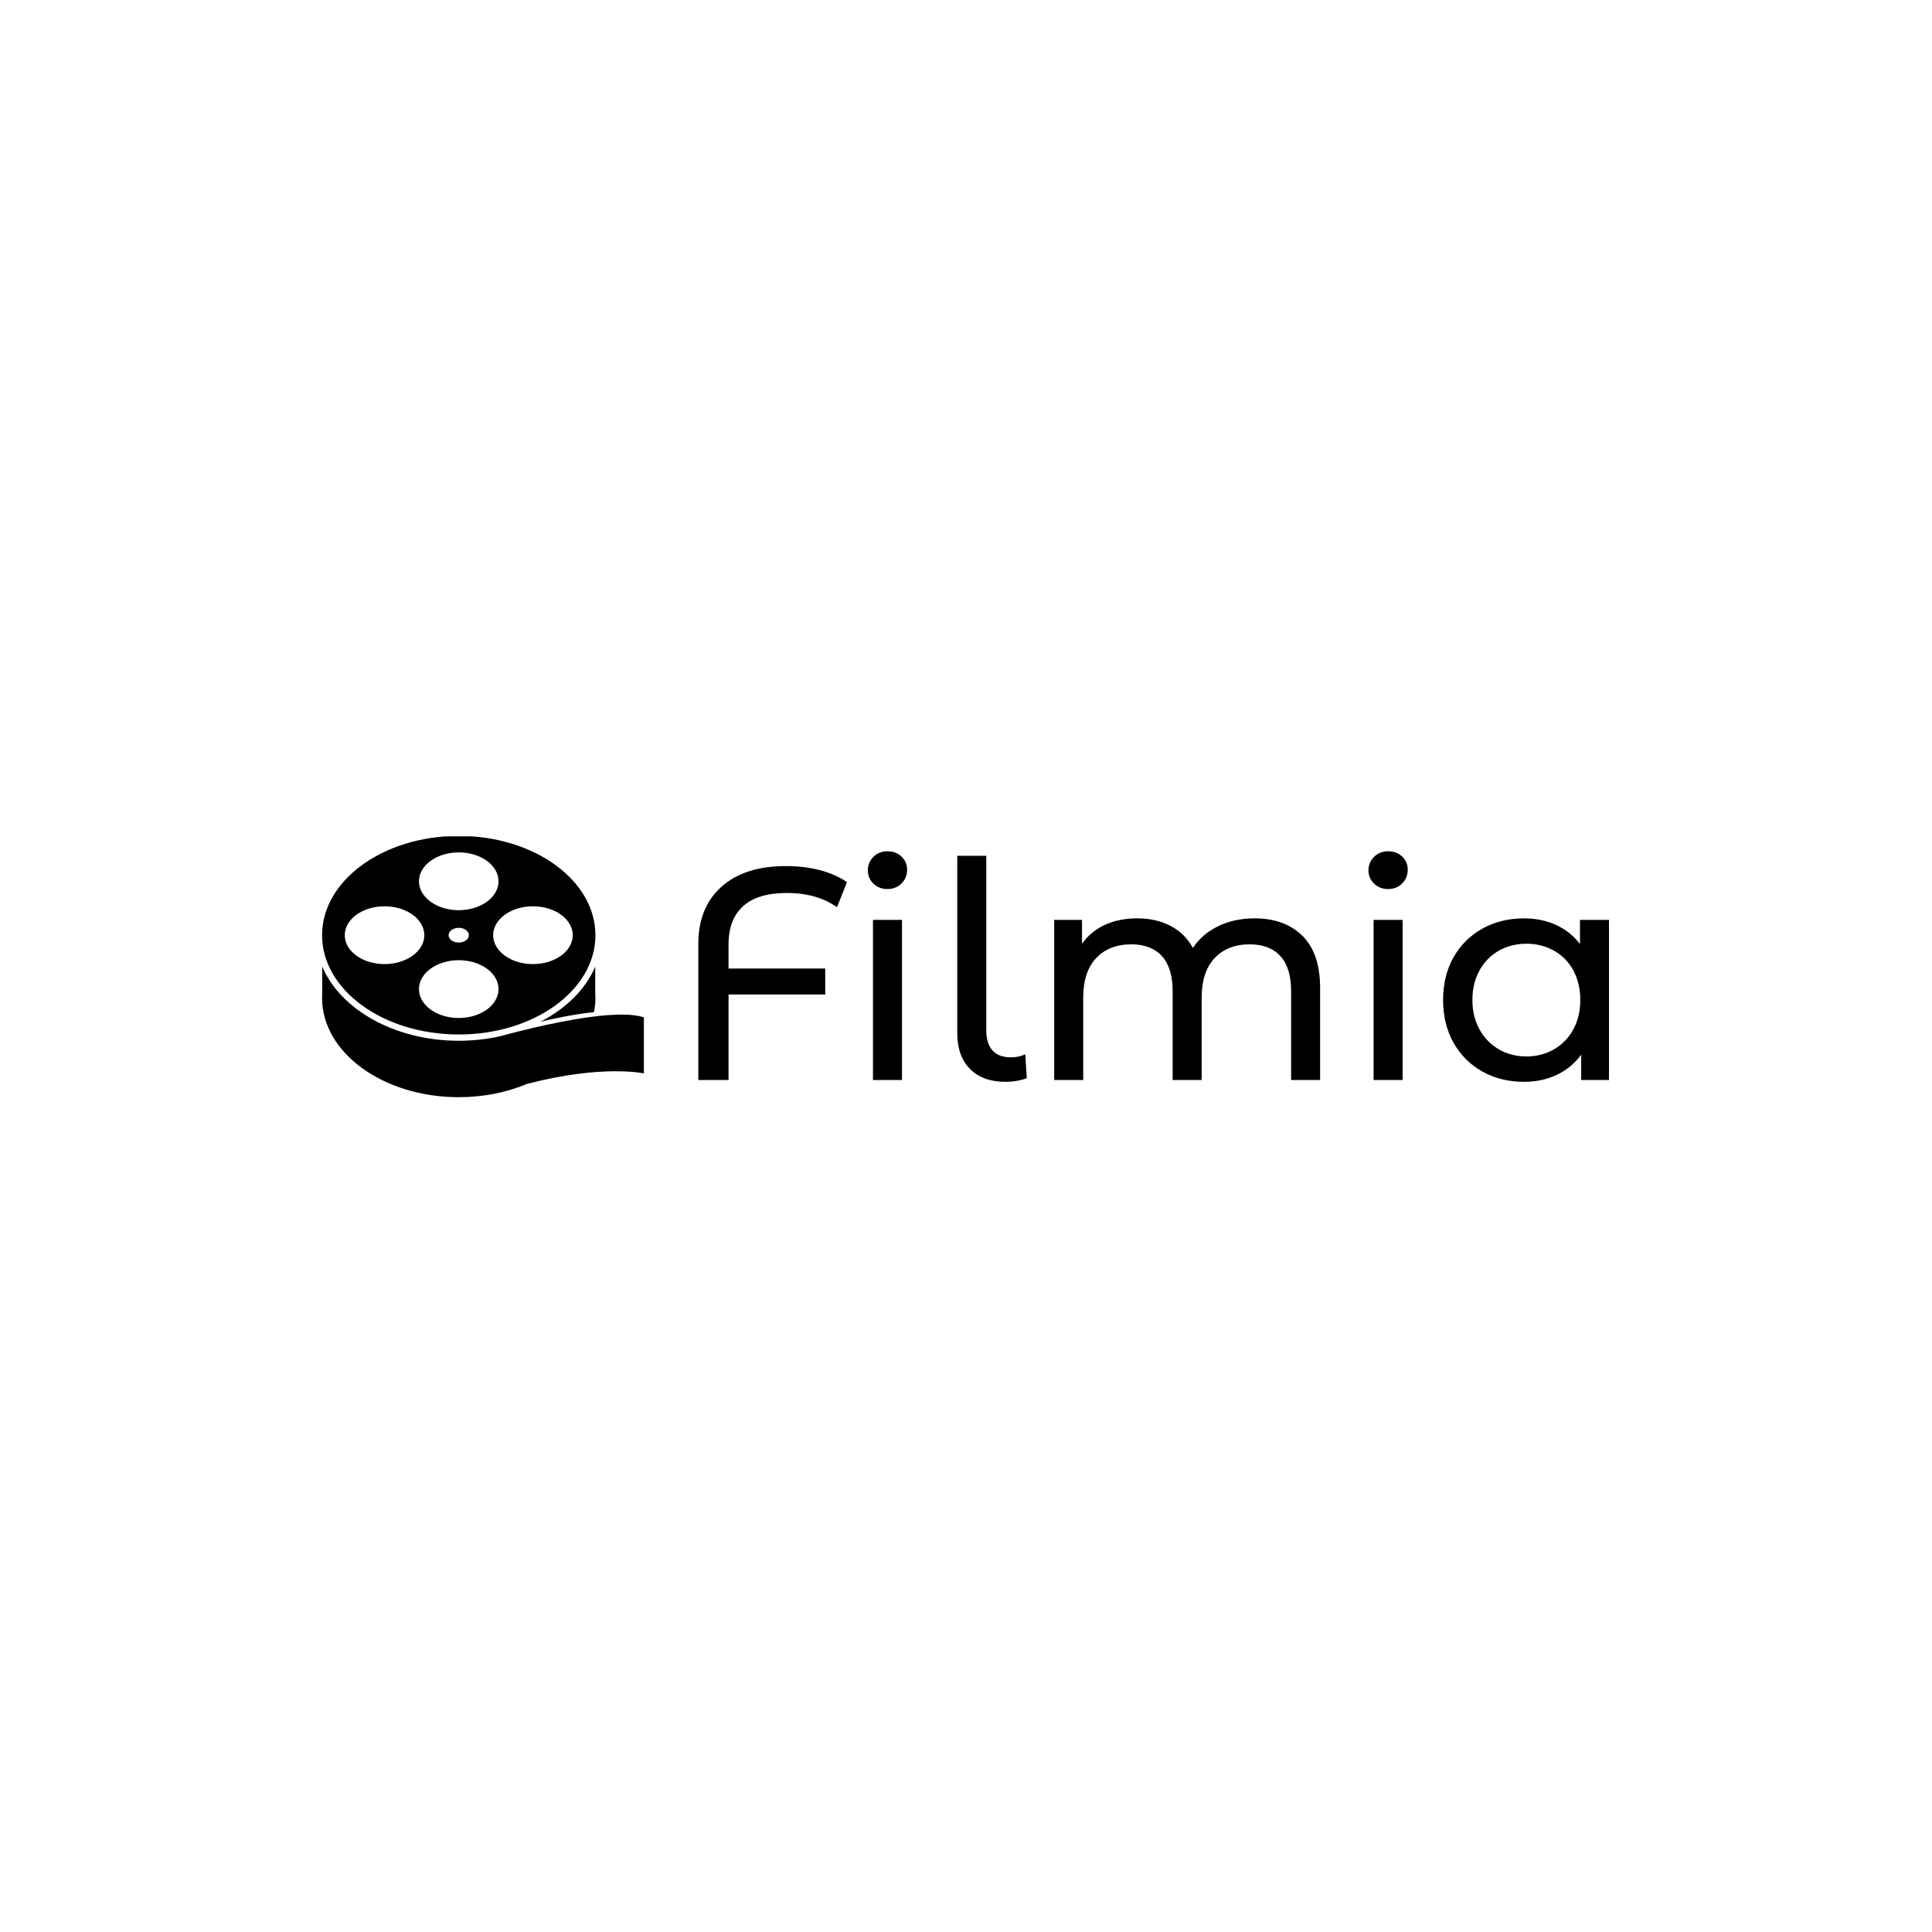 <svg xmlns="http://www.w3.org/2000/svg" version="1.1" xmlns:xlink="http://www.w3.org/1999/xlink" xmlns:svgjs="http://svgjs.dev/svgjs" width="1500" height="1500" viewBox="0 0 1500 1500"><rect width="1500" height="1500" fill="#ffffff"></rect><g transform="matrix(0.667,0,0,0.667,249.394,649.375)"><svg viewBox="0 0 396 80" data-background-color="#ffffff" preserveAspectRatio="xMidYMid meet" height="303" width="1500" xmlns="http://www.w3.org/2000/svg" xmlns:xlink="http://www.w3.org/1999/xlink"><g id="tight-bounds" transform="matrix(1,0,0,1,0.24,-0.148)"><svg viewBox="0 0 395.52 80.297" height="80.297" width="395.52"><g><svg viewBox="0 0 558.91 113.468" height="80.297" width="395.52"><g transform="matrix(1,0,0,1,163.39,6.67)"><svg viewBox="0 0 395.52 100.127" height="100.127" width="395.52"><g id="textblocktransform"><svg viewBox="0 0 395.52 100.127" height="100.127" width="395.52" id="textblock"><g><svg viewBox="0 0 395.52 100.127" height="100.127" width="395.52"><g transform="matrix(1,0,0,1,0,0)"><svg width="395.52" viewBox="4.95 -37.85 150.69 38.15" height="100.127" data-palette-color="#001f3f"><path d="M19.6-30.95Q14.8-30.95 12.38-28.78 9.95-26.6 9.95-22.45L9.95-22.45 9.95-18.45 25.95-18.45 25.95-14.15 9.95-14.15 9.95 0 4.95 0 4.95-22.5Q4.95-28.55 8.78-31.98 12.6-35.4 19.45-35.4L19.45-35.4Q22.45-35.4 25.05-34.73 27.65-34.05 29.55-32.75L29.55-32.75 27.9-28.6Q24.55-30.95 19.6-30.95L19.6-30.95ZM33.85 0L33.85-26.5 38.65-26.5 38.65 0 33.85 0ZM36.25-31.6Q34.85-31.6 33.92-32.5 33-33.4 33-34.7L33-34.7Q33-36 33.92-36.93 34.85-37.85 36.25-37.85L36.25-37.85Q37.65-37.85 38.57-36.98 39.5-36.1 39.5-34.8L39.5-34.8Q39.5-33.45 38.57-32.52 37.65-31.6 36.25-31.6L36.25-31.6ZM55.85 0.3Q52 0.3 49.9-1.83 47.8-3.95 47.8-7.8L47.8-7.8 47.8-37.1 52.6-37.1 52.6-8.2Q52.6-6.05 53.62-4.9 54.65-3.75 56.7-3.75L56.7-3.75Q57.95-3.75 59.05-4.25L59.05-4.25 59.3-0.3Q57.65 0.3 55.85 0.3L55.85 0.3ZM96.99-26.75Q101.99-26.75 104.92-23.85 107.84-20.95 107.84-15.25L107.84-15.25 107.84 0 103.04 0 103.04-14.7Q103.04-18.55 101.27-20.5 99.49-22.45 96.19-22.45L96.19-22.45Q92.54-22.45 90.39-20.18 88.24-17.9 88.24-13.65L88.24-13.65 88.24 0 83.44 0 83.44-14.7Q83.44-18.55 81.67-20.5 79.89-22.45 76.59-22.45L76.59-22.45Q72.94-22.45 70.79-20.18 68.64-17.9 68.64-13.65L68.64-13.65 68.64 0 63.84 0 63.84-26.5 68.44-26.5 68.44-22.55Q69.89-24.6 72.24-25.68 74.59-26.75 77.59-26.75L77.59-26.75Q80.69-26.75 83.09-25.5 85.49-24.25 86.79-21.85L86.79-21.85Q88.29-24.15 90.97-25.45 93.64-26.75 96.99-26.75L96.99-26.75ZM116.69 0L116.69-26.5 121.49-26.5 121.49 0 116.69 0ZM119.09-31.6Q117.69-31.6 116.77-32.5 115.84-33.4 115.84-34.7L115.84-34.7Q115.84-36 116.77-36.93 117.69-37.85 119.09-37.85L119.09-37.85Q120.49-37.85 121.42-36.98 122.34-36.1 122.34-34.8L122.34-34.8Q122.34-33.45 121.42-32.52 120.49-31.6 119.09-31.6L119.09-31.6ZM150.84-26.5L155.64-26.5 155.64 0 151.04 0 151.04-4.2Q149.44-2 146.99-0.85 144.54 0.3 141.59 0.3L141.59 0.3Q137.74 0.3 134.69-1.4 131.64-3.1 129.91-6.18 128.19-9.25 128.19-13.25L128.19-13.25Q128.19-17.25 129.91-20.3 131.64-23.35 134.69-25.05 137.74-26.75 141.59-26.75L141.59-26.75Q144.44-26.75 146.84-25.68 149.24-24.6 150.84-22.5L150.84-22.5 150.84-26.5ZM141.99-3.9Q144.49-3.9 146.54-5.08 148.59-6.25 149.74-8.38 150.89-10.5 150.89-13.25L150.89-13.25Q150.89-16 149.74-18.13 148.59-20.25 146.54-21.4 144.49-22.55 141.99-22.55L141.99-22.55Q139.44-22.55 137.41-21.4 135.39-20.25 134.21-18.13 133.04-16 133.04-13.25L133.04-13.25Q133.04-10.5 134.21-8.38 135.39-6.25 137.41-5.08 139.44-3.9 141.99-3.9L141.99-3.9Z" opacity="1" transform="matrix(1,0,0,1,0,0)" fill="#000000" class="wordmark-text-0" data-fill-palette-color="primary" id="text-0"></path></svg></g></svg></g></svg></g></svg></g><g><svg viewBox="0 0 139.752 113.468" height="113.468" width="139.752"><g><svg xmlns="http://www.w3.org/2000/svg" xmlns:xlink="http://www.w3.org/1999/xlink" version="1.1" x="0" y="0" viewBox="3.188 11.92 94.061 76.37" enable-background="new 0 0 100 100" xml:space="preserve" height="113.468" width="139.752" class="icon-icon-0" data-fill-palette-color="accent" id="icon-0"><g fill="#241f1f" data-fill-palette-color="accent"><path fill="#000000" d="M67.022 66.238c4.007-0.975 9.697-2.172 15.654-2.81 0.27-1.359 0.416-2.747 0.416-4.161 0-0.529-0.022-1.056-0.061-1.578v-7.557C80.241 56.723 74.527 62.363 67.022 66.238z" data-fill-palette-color="accent"></path><path fill="#000000" d="M43.141 69.965c22.065 0 39.952-12.994 39.952-29.023 0-16.029-17.887-29.022-39.952-29.022-22.065 0-39.952 12.994-39.952 29.022C3.188 56.971 21.076 69.965 43.141 69.965zM9.82 40.94c0-4.666 5.207-8.448 11.63-8.448 6.423 0 11.63 3.783 11.63 8.448 0 4.666-5.207 8.449-11.63 8.449C15.026 49.389 9.82 45.606 9.82 40.94zM76.462 40.94c0 4.666-5.209 8.449-11.632 8.449S53.2 45.606 53.2 40.94c0-4.666 5.207-8.448 11.63-8.448S76.462 36.275 76.462 40.94zM31.509 56.698c0-4.665 5.208-8.449 11.629-8.449 6.424 0 11.631 3.784 11.631 8.449 0 4.667-5.208 8.448-11.631 8.448C36.716 65.146 31.509 61.365 31.509 56.698zM40.176 40.941c0-1.189 1.328-2.153 2.965-2.153s2.965 0.964 2.965 2.153c0 1.189-1.328 2.154-2.965 2.154S40.176 42.131 40.176 40.941zM54.77 25.186c0 4.666-5.208 8.449-11.631 8.449-6.422 0-11.629-3.783-11.629-8.449 0-4.667 5.208-8.449 11.629-8.449C49.562 16.736 54.77 20.519 54.77 25.186z" data-fill-palette-color="accent"></path><path fill="#000000" d="M85.484 64.411c-10.738 0.977-24.245 4.428-30.171 6.047-3.854 0.868-7.939 1.339-12.173 1.339-18.725 0-34.613-9.143-39.907-21.701v7.876c-0.026 0.43-0.045 0.861-0.045 1.295 0 16.03 17.887 29.023 39.952 29.023 7.255 0 14.053-1.412 19.916-3.867 22.008-5.756 34.193-3.097 34.193-3.097V64.955C94.481 64.033 90.256 63.978 85.484 64.411z" data-fill-palette-color="accent"></path></g></svg></g></svg></g></svg></g><defs></defs></svg><rect width="395.52" height="80.297" fill="none" stroke="none" visibility="hidden"></rect></g></svg></g></svg>